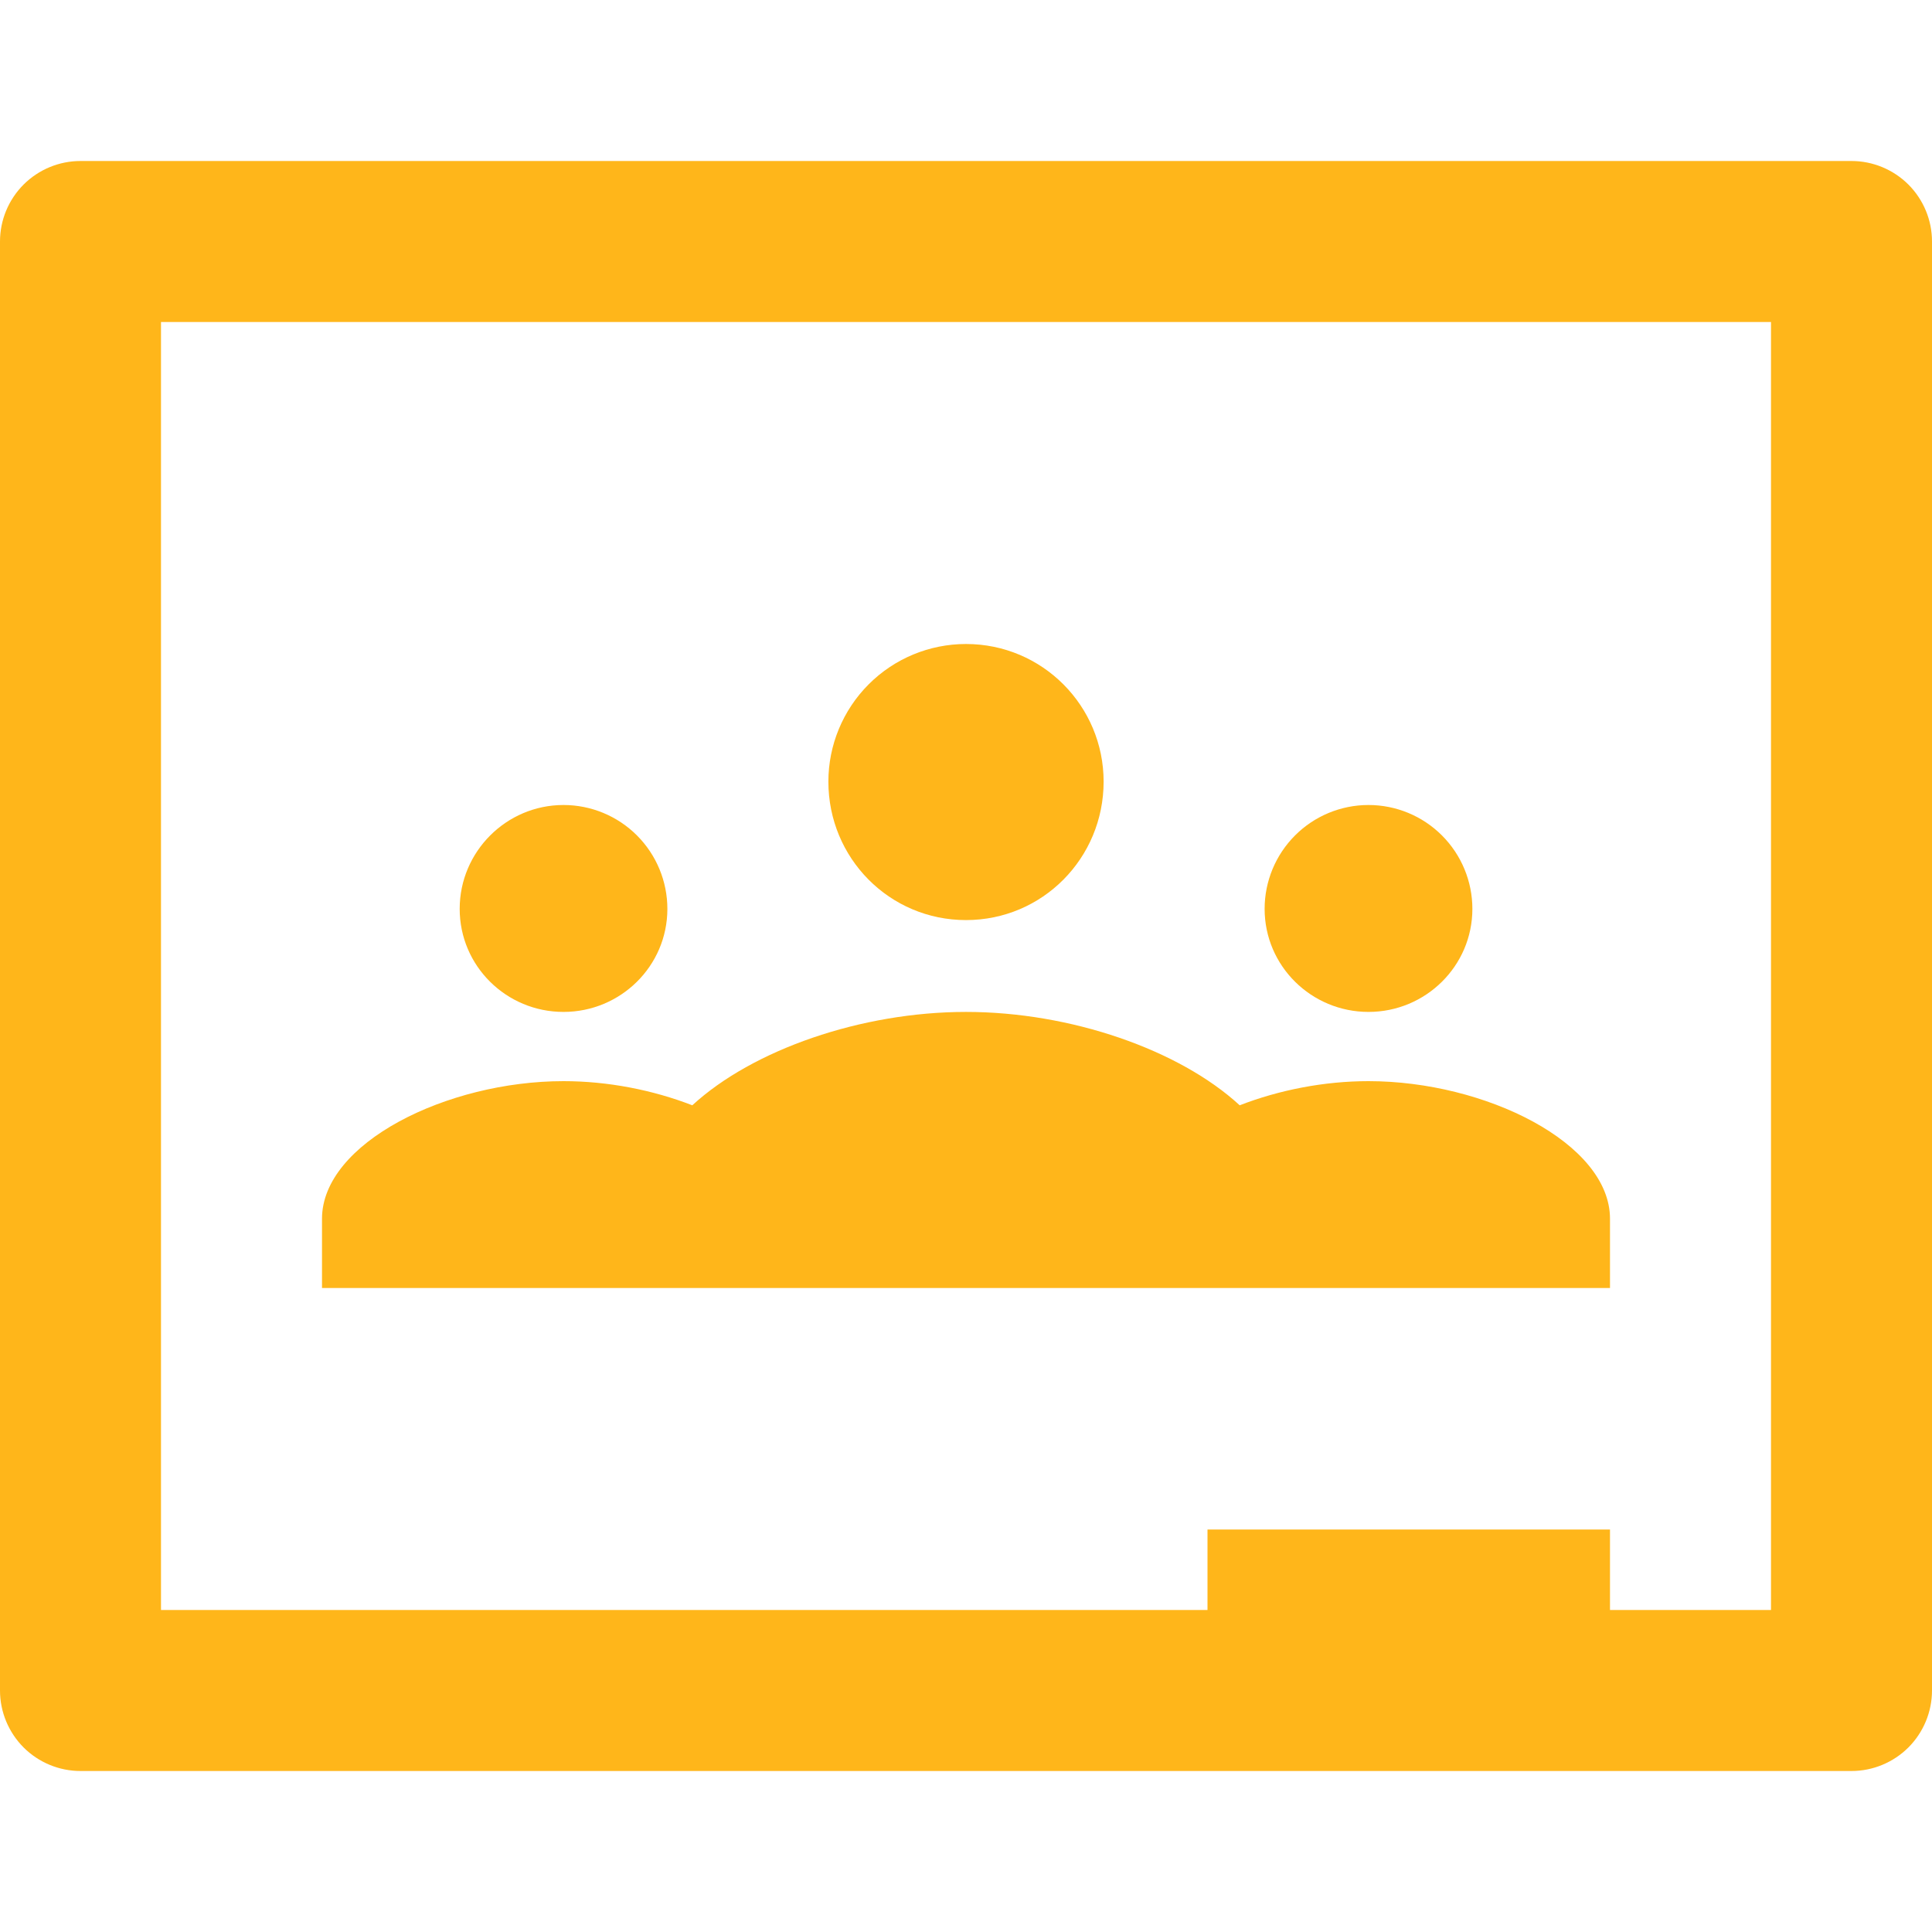 <svg width="30" height="30" viewBox="0 0 30 30" fill="none" xmlns="http://www.w3.org/2000/svg">
<path d="M28.75 2.5H1.25C0.918 2.5 0.601 2.632 0.366 2.866C0.132 3.101 0 3.418 0 3.75L0 26.25C0 26.581 0.132 26.899 0.366 27.134C0.601 27.368 0.918 27.5 1.25 27.5H28.75C29.081 27.5 29.399 27.368 29.634 27.134C29.868 26.899 30 26.581 30 26.25V3.75C30 3.418 29.868 3.101 29.634 2.866C29.399 2.632 29.081 2.5 28.75 2.5ZM27.5 25H25V23.75H18.75V25H2.5V5H27.5V25ZM12.863 12.137C12.863 11.571 13.088 11.027 13.489 10.626C13.889 10.225 14.433 10 15 10C16.188 10 17.137 10.963 17.137 12.137C17.137 13.325 16.188 14.287 15 14.287C13.812 14.287 12.863 13.325 12.863 12.137ZM7.138 14.113C7.138 13.225 7.862 12.5 8.75 12.5C9.178 12.5 9.588 12.67 9.89 12.972C10.193 13.275 10.363 13.685 10.363 14.113C10.363 15 9.637 15.713 8.75 15.713C7.862 15.713 7.138 15 7.138 14.113ZM19.637 14.113C19.637 13.685 19.807 13.275 20.11 12.972C20.412 12.67 20.822 12.5 21.25 12.5C21.678 12.5 22.088 12.67 22.39 12.972C22.693 13.275 22.863 13.685 22.863 14.113C22.863 15 22.137 15.713 21.25 15.713C20.363 15.713 19.637 15 19.637 14.113ZM25 18.925V20H5V18.925C5 17.75 6.938 16.788 8.75 16.788C9.438 16.788 10.137 16.925 10.75 17.163C11.688 16.3 13.375 15.713 15 15.713C16.625 15.713 18.312 16.3 19.25 17.163C19.863 16.925 20.562 16.788 21.25 16.788C23.062 16.788 25 17.75 25 18.925Z" fill="#FFB61A"/>
</svg>
